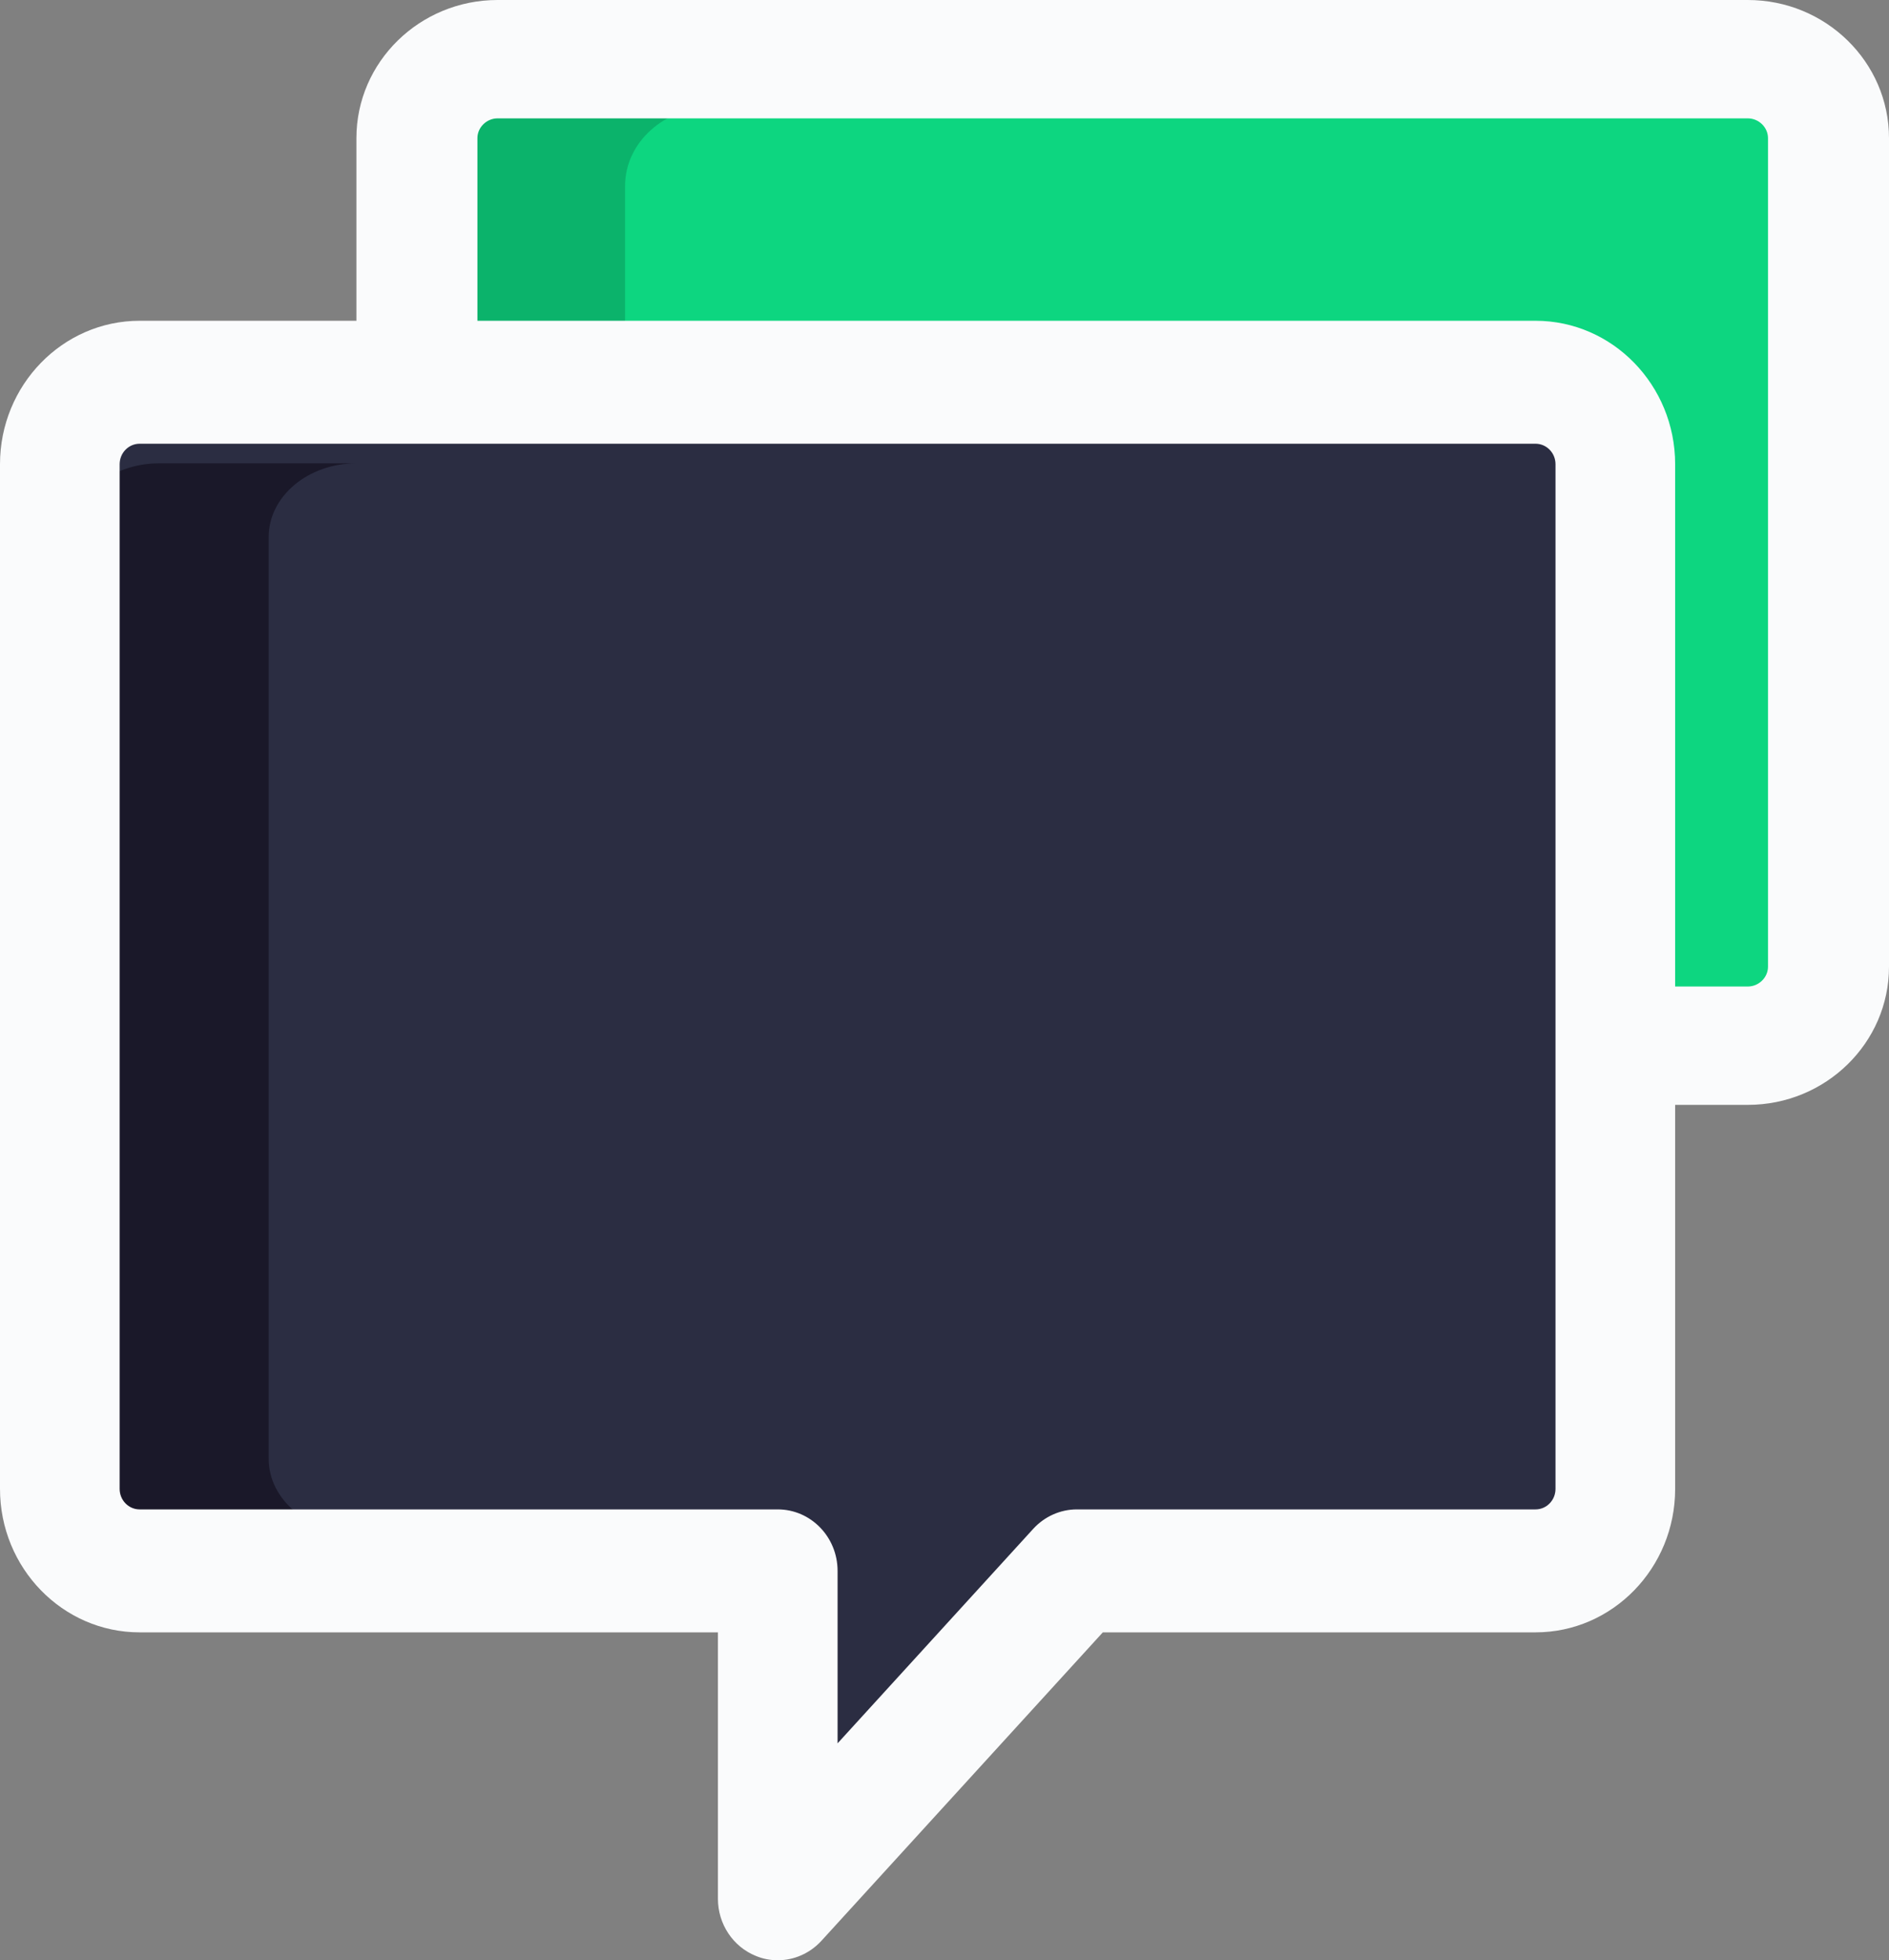 <?xml version="1.0" encoding="UTF-8"?>
<svg width="53px" height="55px" viewBox="0 0 53 55" version="1.1" xmlns="http://www.w3.org/2000/svg" xmlns:xlink="http://www.w3.org/1999/xlink">
    <rect x="0" y="0" width="53" height="55" fill="#808080" stroke="none"/>
    <title>iconMessenger</title>
    <g id="Page-1" stroke="none" stroke-width="1" fill="none" fill-rule="evenodd">
        <g id="Artboard" transform="translate(-908, -53)" fill-rule="nonzero">
            <g id="iconMessenger" transform="translate(908, 53)">
                <path d="M13,10.96 L13,4.24 C13,3.008 14.003,2 15.229,2 L49.771,2 C50.997,2 52,3.008 52,4.24 L52,27.76 C52,28.992 50.997,30 49.771,30 L45.314,30 L13,10.96 Z" id="Path" fill="#0DD680"></path>
                <path d="M1,13.324 C1,12.041 2.011,11 3.256,11 L42.744,11 C43.989,11 45,12.041 45,13.324 L45,42.378 C45,43.661 43.989,44.703 42.744,44.703 L29.769,44.703 L21.308,54 L21.308,44.703 L3.256,44.703 C2.011,44.703 1,43.661 1,42.378 L1,13.324 Z" id="Path" fill="#2B2D42"></path>
                <path d="M7.538,40.931 L7.538,15.069 C7.538,13.927 8.641,13 10,13 L4.462,13 C3.103,13 2,13.927 2,15.069 L2,40.931 C2,42.073 3.103,43 4.462,43 L10,43 C8.641,43 7.538,42.073 7.538,40.931 Z" id="Path" fill="#1A1829"></path>
                <path d="M17.538,5.212 C17.538,3.995 18.646,3 20,3 L14.462,3 C13.108,3 12,3.995 12,5.212 L12,11.847 L17.538,12 L17.538,5.212 Z" id="Path" fill="#0BB36B"></path>
                <path d="M21.821,55 C21.613,55 21.403,54.961 21.206,54.878 C20.564,54.618 20.143,53.983 20.143,53.275 L20.143,45.8 L3.917,45.8 C1.757,45.8 0,43.995 0,41.775 L0,13.025 C0,10.806 1.757,9 3.917,9 L43.083,9 C45.243,9 47,10.806 47,13.025 L47,41.775 C47,43.995 45.243,45.8 43.083,45.8 L30.942,45.8 L23.046,54.455 C22.721,54.809 22.276,55 21.821,55 L21.821,55 Z M3.917,12.45 C3.608,12.45 3.357,12.708 3.357,13.025 L3.357,41.775 C3.357,42.092 3.608,42.35 3.917,42.35 L21.821,42.35 C22.748,42.35 23.5,43.123 23.5,44.075 L23.5,48.914 L28.99,42.895 C29.308,42.548 29.751,42.35 30.214,42.35 L43.083,42.35 C43.392,42.35 43.643,42.092 43.643,41.775 L43.643,13.025 C43.643,12.708 43.392,12.45 43.083,12.45 L3.917,12.45 Z" id="Shape" fill="#FAFBFC"></path>
                <path d="M49.039,31 L44.513,31 L44.513,27.679 L49.039,27.679 C49.347,27.679 49.605,27.426 49.605,27.125 L49.605,3.875 C49.605,3.574 49.347,3.321 49.039,3.321 L13.961,3.321 C13.653,3.321 13.395,3.574 13.395,3.875 L13.395,10.518 L10,10.518 L10,3.875 C10,1.738 11.777,0 13.961,0 L49.039,0 C51.223,0 53,1.738 53,3.875 L53,27.125 C53,29.262 51.223,31 49.039,31 Z" id="Path" fill="#FAFBFC"></path>
            </g>
        </g>
    </g>
</svg>